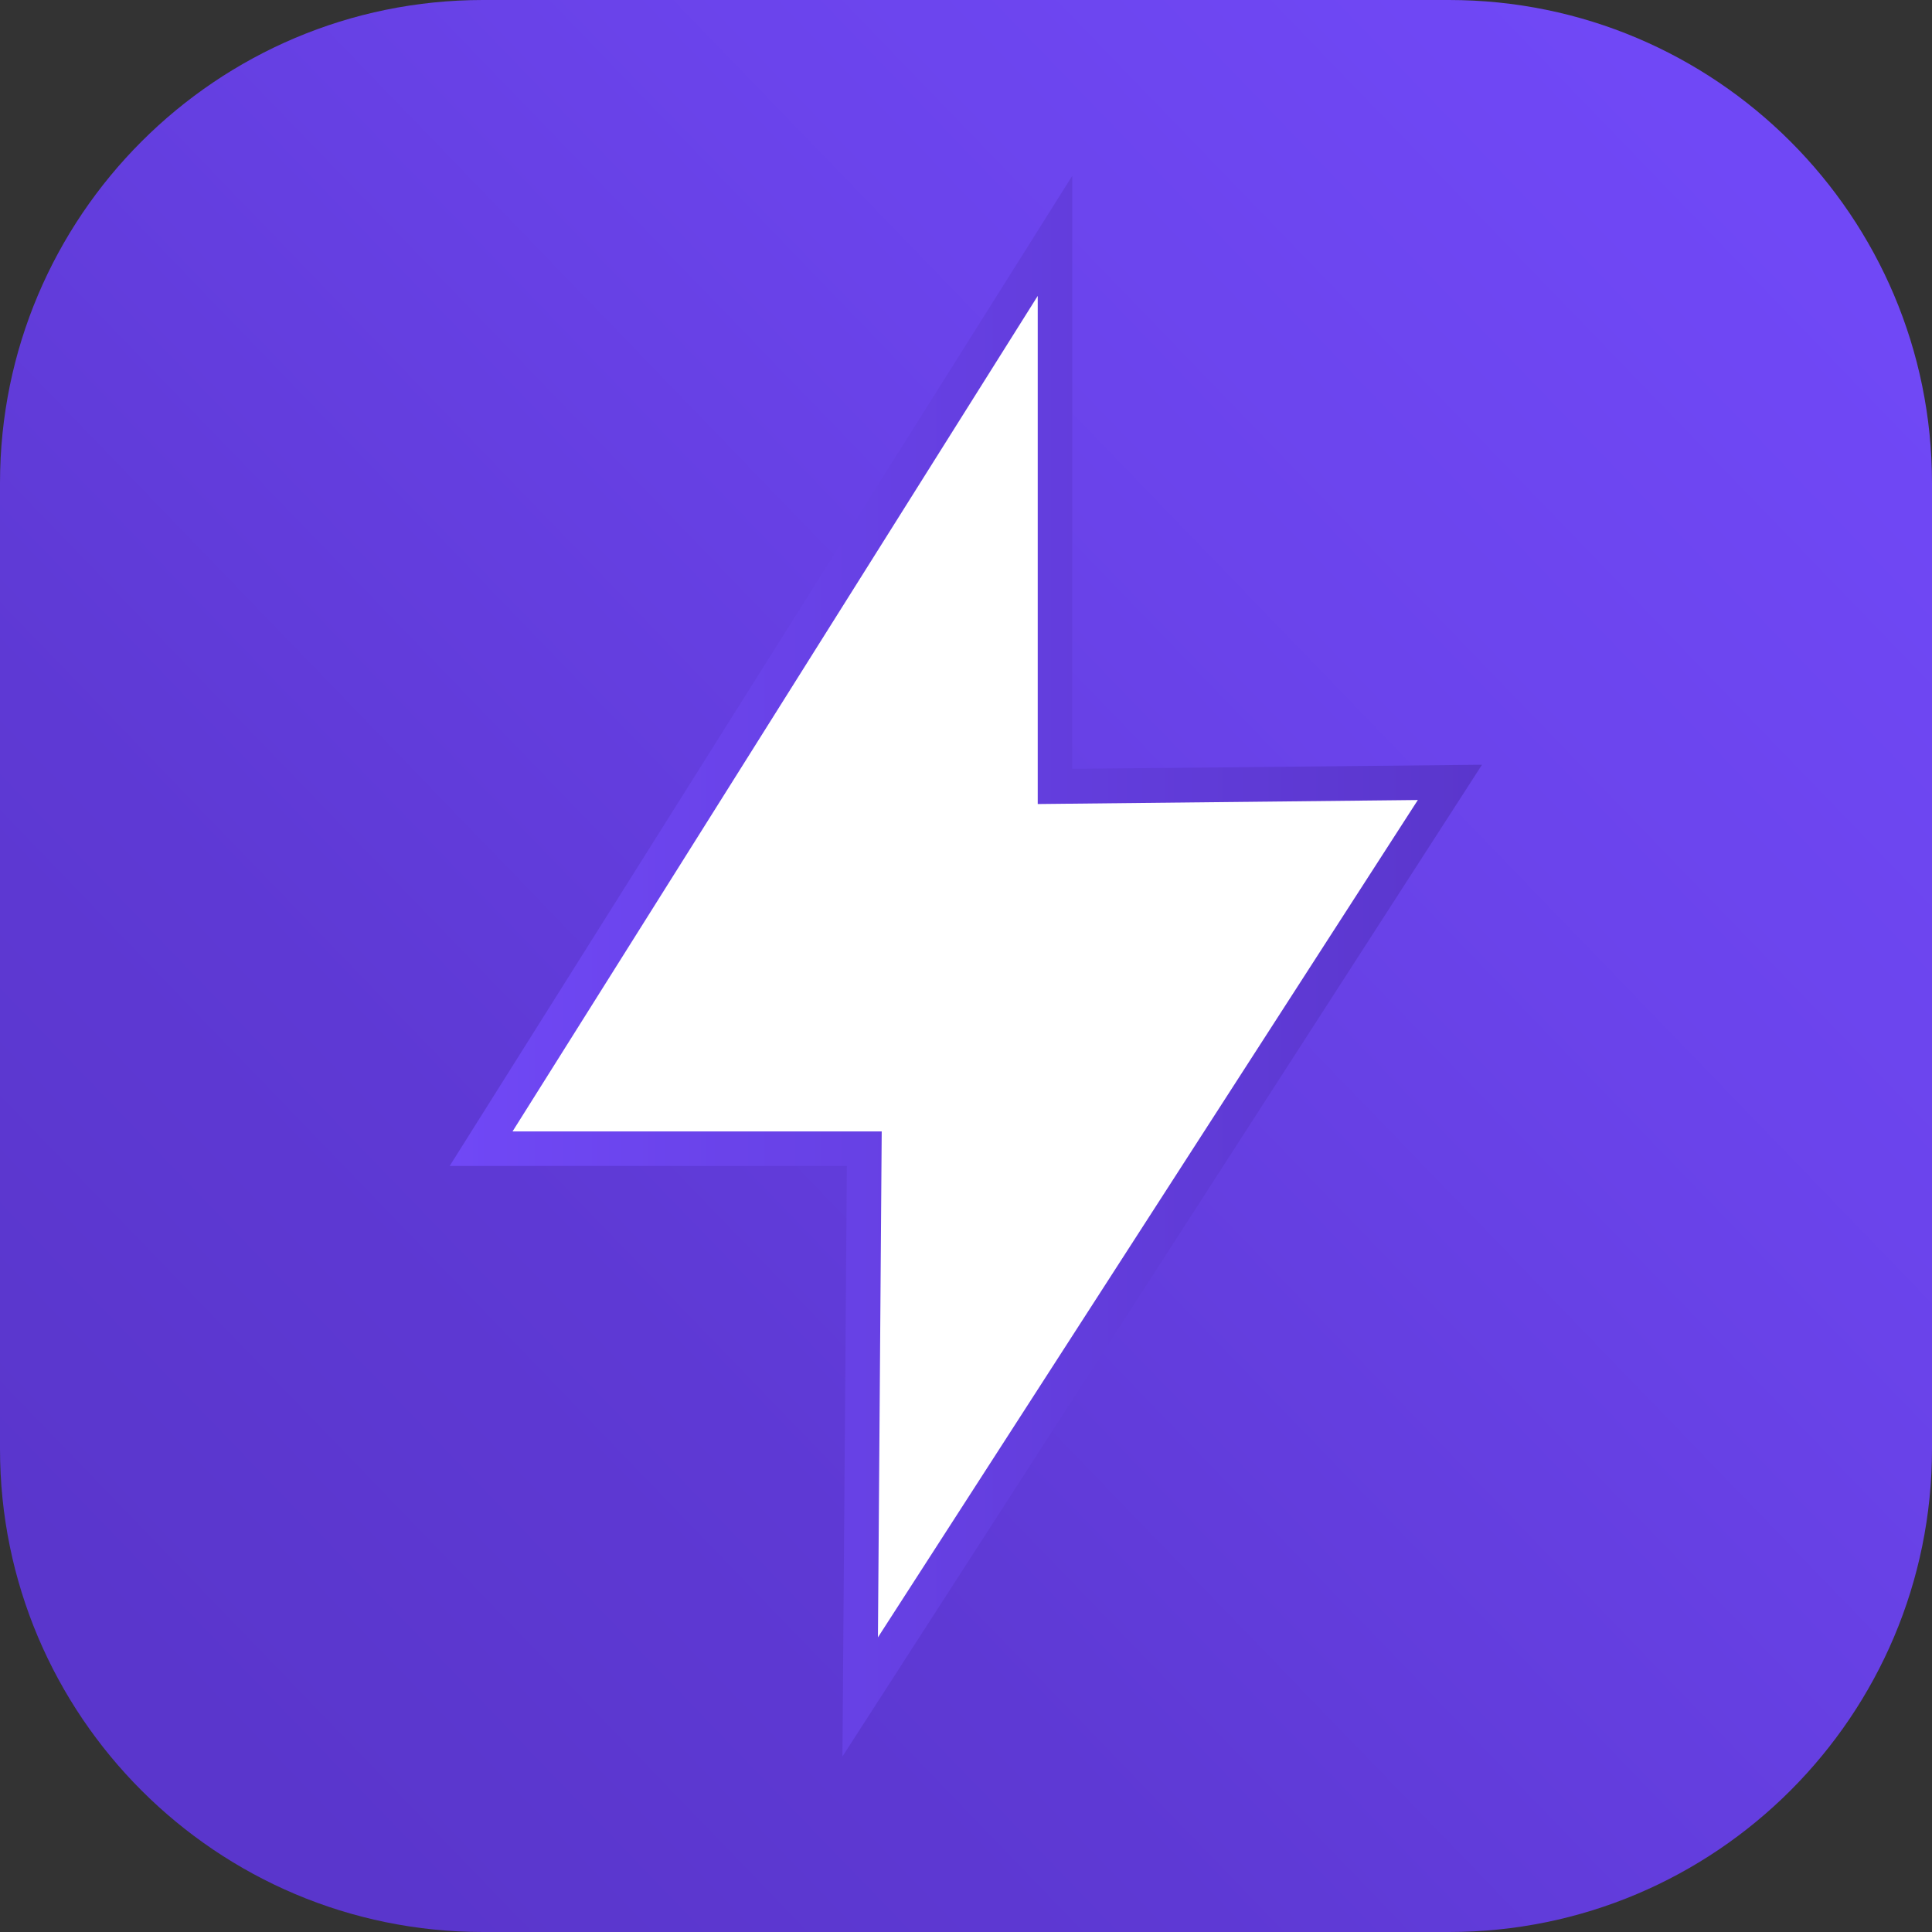 <svg data-token-name="mc_pay_mobile_app" width="24px" height="24px" viewBox="0 0 24 24" xmlns="http://www.w3.org/2000/svg" >
<rect x="0" y="0" width="24" height="24" fill="#333333" stroke="none"/>
<defs>
<linearGradient id="linear0" gradientUnits="userSpaceOnUse" x1="29.36" y1="3.085" x2="3.097" y2="28.446" gradientTransform="matrix(0.75,0,0,0.75,0,0)">
<stop offset="0" style="stop-color:rgb(43.922%,28.235%,96.471%);stop-opacity:1;"/>
<stop offset="0.28" style="stop-color:rgb(41.961%,26.667%,92.549%);stop-opacity:1;"/>
<stop offset="0.32" style="stop-color:rgb(41.569%,26.275%,91.765%);stop-opacity:1;"/>
<stop offset="0.73" style="stop-color:rgb(36.863%,22.353%,83.137%);stop-opacity:1;"/>
<stop offset="1" style="stop-color:rgb(35.294%,21.176%,80%);stop-opacity:1;"/>
</linearGradient>
<linearGradient id="linear1" gradientUnits="userSpaceOnUse" x1="7.45" y1="16.001" x2="24.547" y2="16.001" gradientTransform="matrix(0.75,0,0,0.75,0,0)">
<stop offset="0" style="stop-color:rgb(43.922%,28.235%,96.471%);stop-opacity:1;"/>
<stop offset="0.22" style="stop-color:rgb(41.961%,26.667%,92.549%);stop-opacity:1;"/>
<stop offset="1" style="stop-color:rgb(35.294%,21.176%,80%);stop-opacity:1;"/>
</linearGradient>
</defs>
<g id="surface1">
<path style=" stroke:none;fill-rule:nonzero;fill:url(#linear0);" d="M 6 0 L 18 0 C 21.312 0 24 2.688 24 6 L 24 18 C 24 21.312 21.312 24 18 24 L 6 24 C 2.688 24 0 21.312 0 18 L 0 6 C 0 2.688 2.688 0 6 0 Z M 6 0 "/>
<path style=" stroke:none;fill-rule:nonzero;fill:rgb(100%,100%,100%);fill-opacity:1;" d="M 13.105 2.93 L 5.977 14.27 L 10.734 14.27 L 10.684 21.078 L 18.012 9.719 L 13.105 9.77 Z M 13.105 2.93 "/>
<path style=" stroke:none;fill-rule:nonzero;fill:url(#linear1);" d="M 10.465 21.82 L 10.52 14.484 L 5.586 14.484 L 13.32 2.184 L 13.32 9.551 L 18.41 9.5 Z M 6.367 14.055 L 10.953 14.055 L 10.906 20.34 L 17.613 9.938 L 12.891 9.988 L 12.891 3.676 Z M 6.367 14.055 "/>
</g>
</svg>
